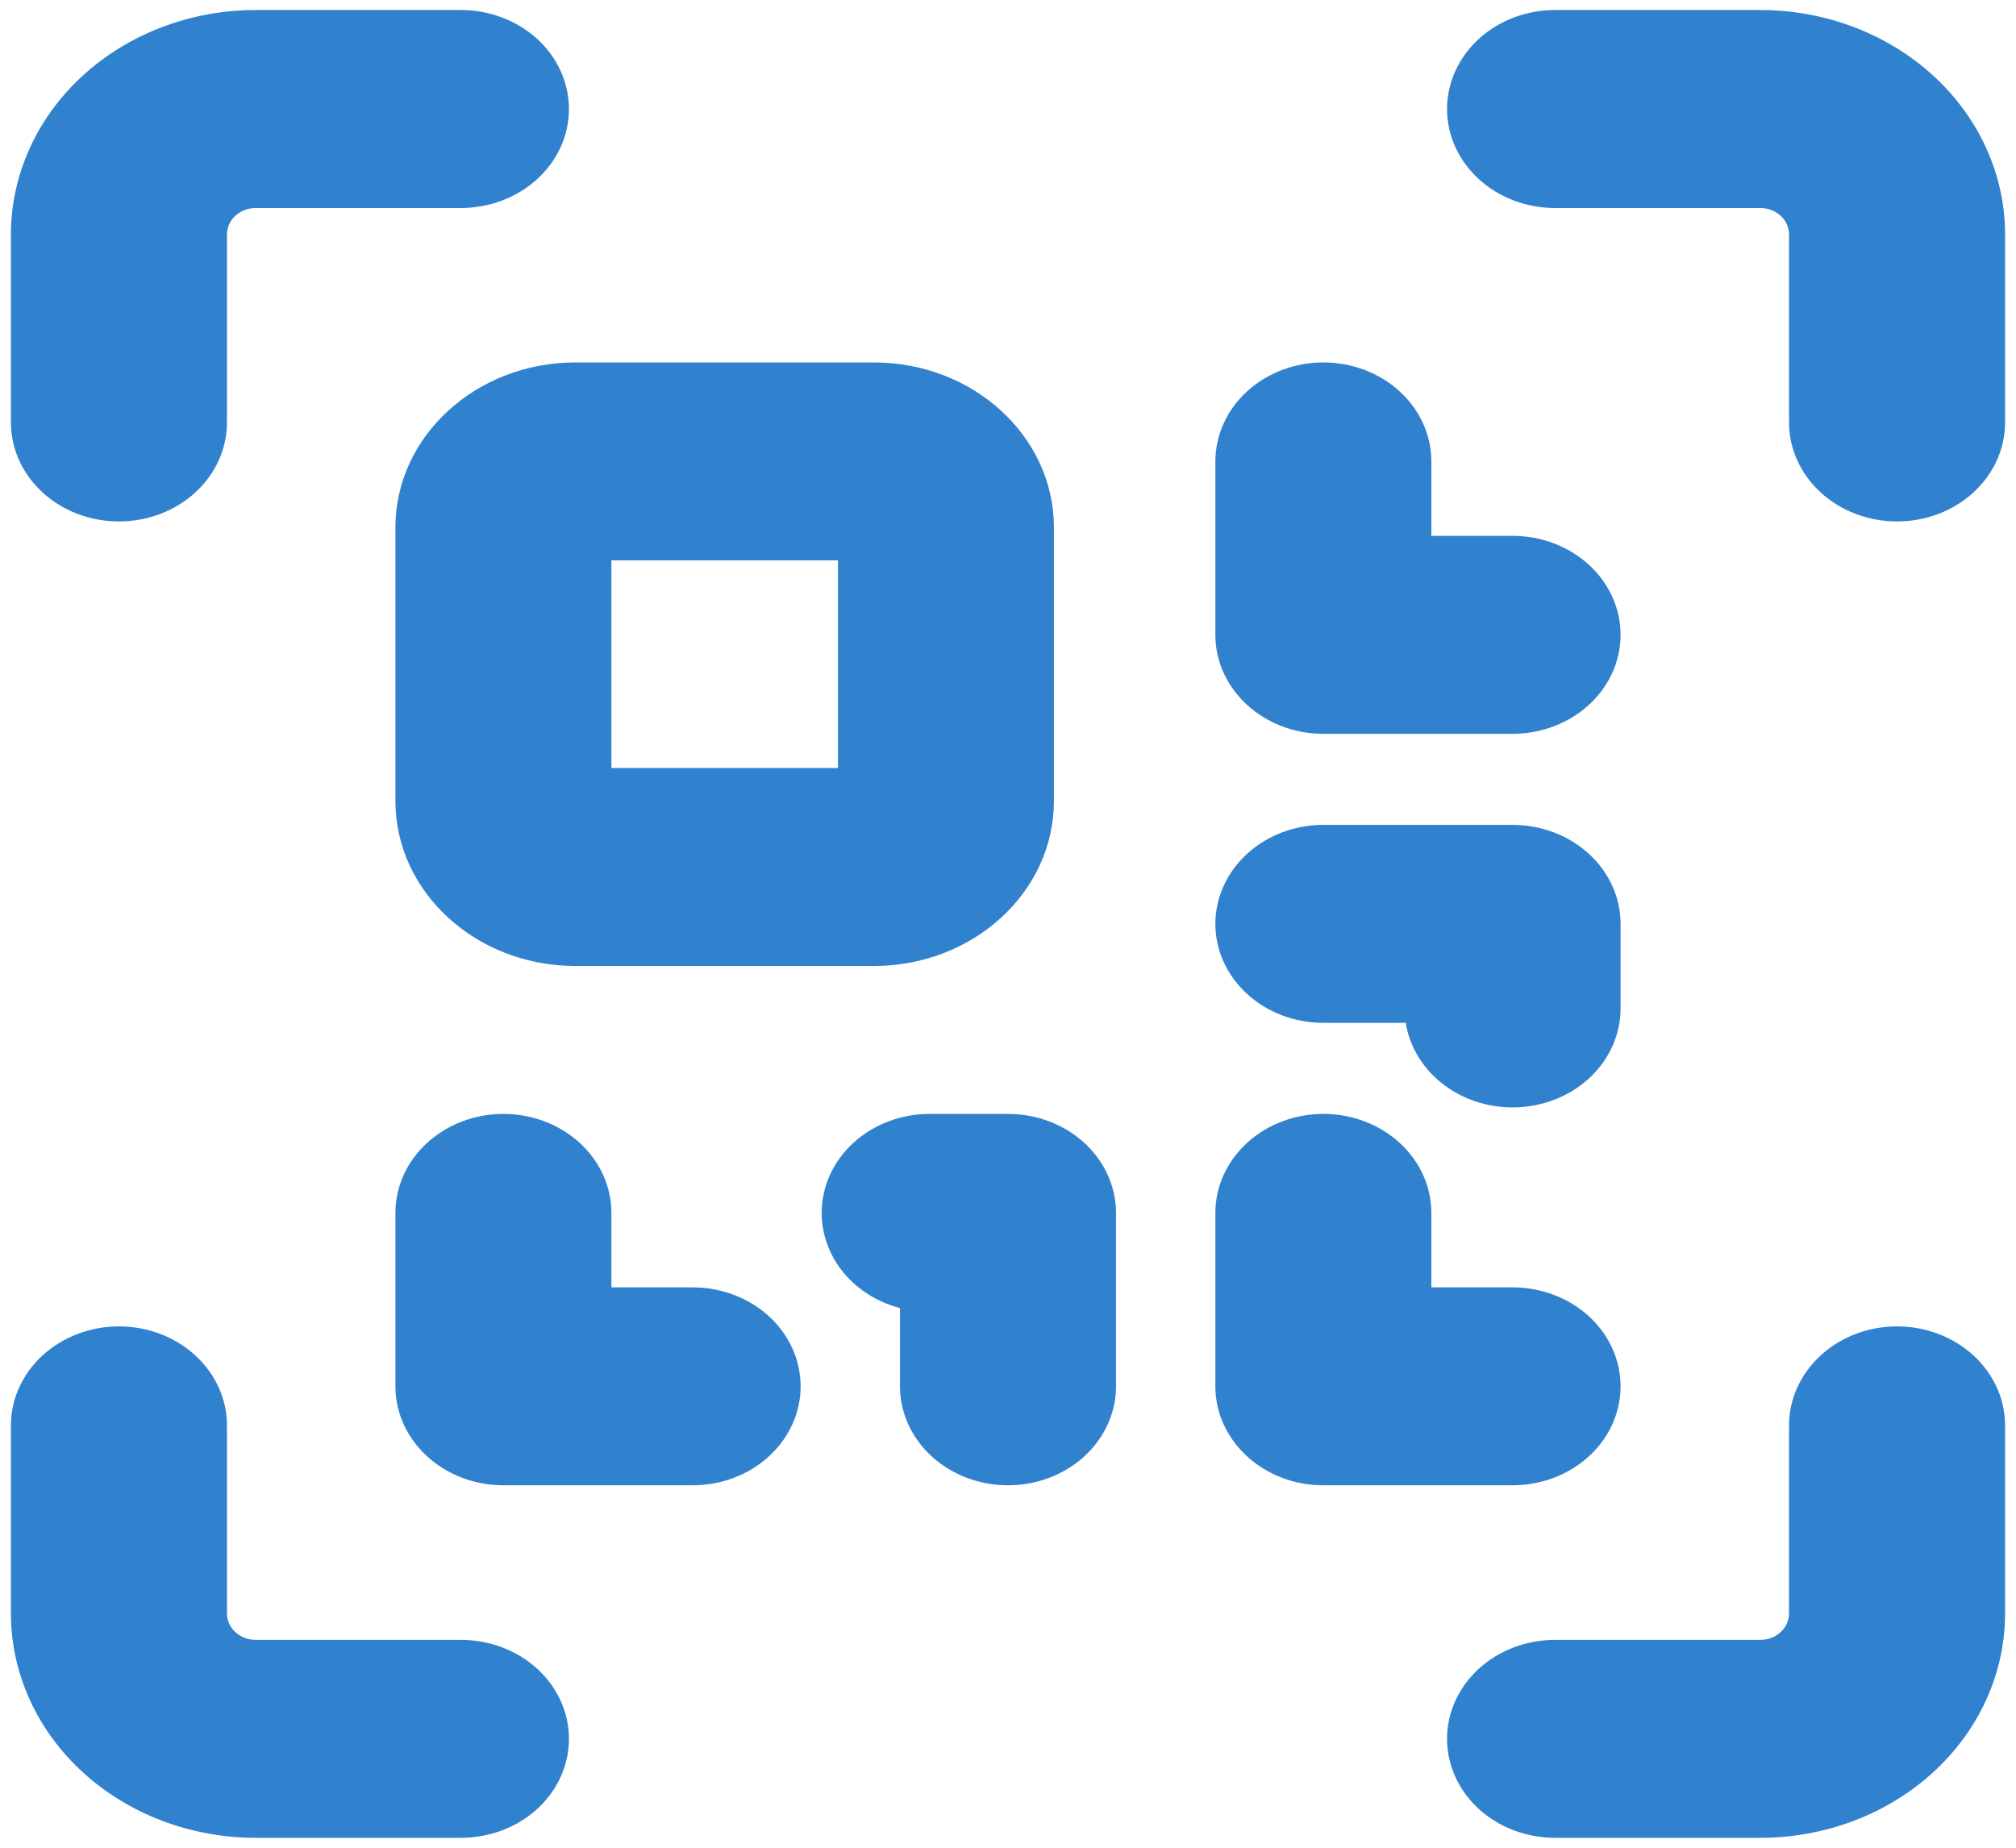 <svg width="36" height="33" viewBox="0 0 36 33" fill="none" xmlns="http://www.w3.org/2000/svg">
<g clip-path="url(#clip0_1053_24225)">
<path fill-rule="evenodd" clip-rule="evenodd" d="M4.567 0.179C3.407 0.179 2.296 0.601 1.476 1.353C0.656 2.104 0.195 3.124 0.195 4.186V7.545C0.195 7.777 0.245 8.007 0.342 8.222C0.439 8.436 0.581 8.631 0.76 8.795C0.939 8.959 1.152 9.09 1.386 9.179C1.62 9.267 1.871 9.313 2.124 9.313C2.377 9.313 2.628 9.267 2.862 9.179C3.096 9.09 3.309 8.959 3.488 8.795C3.667 8.631 3.809 8.436 3.906 8.222C4.003 8.007 4.053 7.777 4.053 7.545V4.186C4.053 4.061 4.107 3.941 4.203 3.853C4.3 3.765 4.43 3.715 4.567 3.715H8.231C8.484 3.715 8.735 3.669 8.969 3.58C9.203 3.491 9.416 3.361 9.595 3.197C9.774 3.033 9.916 2.838 10.013 2.624C10.11 2.409 10.16 2.179 10.16 1.947C10.16 1.715 10.11 1.485 10.013 1.271C9.916 1.056 9.774 0.861 9.595 0.697C9.416 0.533 9.203 0.403 8.969 0.314C8.735 0.225 8.484 0.179 8.231 0.179H4.567ZM10.275 6.473C8.501 6.473 7.061 7.793 7.061 9.419V14.306C7.061 15.932 8.501 17.252 10.275 17.252H15.606C17.38 17.252 18.82 15.932 18.82 14.306V9.419C18.82 7.793 17.38 6.473 15.606 6.473H10.275ZM10.918 13.716V10.008H14.963V13.716H10.918ZM25.84 1.947C25.84 1.478 26.044 1.029 26.405 0.697C26.767 0.365 27.257 0.179 27.769 0.179H31.433C32.593 0.179 33.704 0.601 34.524 1.353C35.344 2.104 35.805 3.124 35.805 4.186V7.545C35.805 8.014 35.601 8.464 35.24 8.795C34.878 9.127 34.388 9.313 33.876 9.313C33.364 9.313 32.874 9.127 32.512 8.795C32.151 8.464 31.947 8.014 31.947 7.545V4.186C31.947 4.061 31.893 3.941 31.797 3.853C31.7 3.765 31.57 3.715 31.433 3.715H27.769C27.257 3.715 26.767 3.529 26.405 3.197C26.044 2.866 25.84 2.416 25.84 1.947ZM4.053 25.457C4.053 24.988 3.849 24.539 3.488 24.207C3.126 23.876 2.635 23.689 2.124 23.689C1.613 23.689 1.122 23.876 0.76 24.207C0.399 24.539 0.195 24.988 0.195 25.457V28.816C0.195 29.879 0.656 30.898 1.476 31.65C2.296 32.401 3.407 32.823 4.567 32.823H8.231C8.743 32.823 9.233 32.637 9.595 32.306C9.957 31.974 10.16 31.524 10.16 31.055C10.16 30.587 9.957 30.137 9.595 29.805C9.233 29.474 8.743 29.288 8.231 29.288H4.567C4.43 29.288 4.3 29.238 4.203 29.149C4.107 29.061 4.053 28.941 4.053 28.816V25.457ZM33.876 23.689C34.388 23.689 34.878 23.876 35.24 24.207C35.601 24.539 35.805 24.988 35.805 25.457V28.816C35.805 29.879 35.344 30.898 34.524 31.65C33.704 32.401 32.593 32.823 31.433 32.823H27.769C27.257 32.823 26.767 32.637 26.405 32.306C26.044 31.974 25.84 31.524 25.84 31.055C25.84 30.587 26.044 30.137 26.405 29.805C26.767 29.474 27.257 29.288 27.769 29.288H31.433C31.57 29.288 31.7 29.238 31.797 29.149C31.893 29.061 31.947 28.941 31.947 28.816V25.457C31.947 24.988 32.151 24.539 32.512 24.207C32.874 23.876 33.364 23.689 33.876 23.689ZM10.918 21.662C10.918 21.193 10.715 20.744 10.353 20.412C9.992 20.081 9.501 19.894 8.99 19.894C8.478 19.894 7.988 20.081 7.626 20.412C7.264 20.744 7.061 21.193 7.061 21.662V24.759C7.061 25.735 7.925 26.527 8.99 26.527H12.369C12.88 26.527 13.371 26.341 13.732 26.009C14.094 25.678 14.297 25.228 14.297 24.759C14.297 24.291 14.094 23.841 13.732 23.509C13.371 23.178 12.88 22.992 12.369 22.992H10.918V21.662ZM14.673 21.662C14.673 21.193 14.876 20.744 15.237 20.412C15.599 20.081 16.09 19.894 16.601 19.894H18C18.512 19.894 19.002 20.081 19.364 20.412C19.725 20.744 19.929 21.193 19.929 21.662V24.759C19.929 25.228 19.725 25.678 19.364 26.009C19.002 26.341 18.512 26.527 18 26.527C17.488 26.527 16.998 26.341 16.636 26.009C16.275 25.678 16.071 25.228 16.071 24.759V23.362C15.669 23.256 15.315 23.034 15.062 22.728C14.81 22.421 14.673 22.048 14.673 21.665V21.662ZM25.56 8.241C25.56 7.772 25.357 7.322 24.995 6.991C24.634 6.659 24.143 6.473 23.631 6.473C23.12 6.473 22.629 6.659 22.268 6.991C21.906 7.322 21.703 7.772 21.703 8.241V11.338C21.703 12.314 22.567 13.106 23.631 13.106H27.01C27.522 13.106 28.012 12.919 28.374 12.588C28.736 12.256 28.939 11.807 28.939 11.338C28.939 10.869 28.736 10.419 28.374 10.088C28.012 9.756 27.522 9.57 27.01 9.57H25.56V8.241ZM21.703 16.5C21.703 16.031 21.906 15.582 22.268 15.25C22.629 14.918 23.12 14.732 23.631 14.732H27.01C27.522 14.732 28.012 14.918 28.374 15.25C28.736 15.582 28.939 16.031 28.939 16.5V18.006C28.94 18.453 28.756 18.884 28.425 19.212C28.094 19.54 27.64 19.74 27.153 19.773C26.667 19.807 26.185 19.67 25.805 19.39C25.424 19.111 25.173 18.71 25.102 18.268H23.631C23.12 18.268 22.629 18.082 22.268 17.75C21.906 17.419 21.703 16.969 21.703 16.5ZM25.56 21.662C25.56 21.193 25.357 20.744 24.995 20.412C24.634 20.081 24.143 19.894 23.631 19.894C23.12 19.894 22.629 20.081 22.268 20.412C21.906 20.744 21.703 21.193 21.703 21.662V24.759C21.703 25.735 22.567 26.527 23.631 26.527H27.01C27.522 26.527 28.012 26.341 28.374 26.009C28.736 25.678 28.939 25.228 28.939 24.759C28.939 24.291 28.736 23.841 28.374 23.509C28.012 23.178 27.522 22.992 27.01 22.992H25.56V21.662Z" fill="#3182CE"/>
</g>
<defs>
<clipPath id="clip0_1053_24225">
<rect width="36" height="33" fill="white"/>
</clipPath>
</defs>
</svg>
